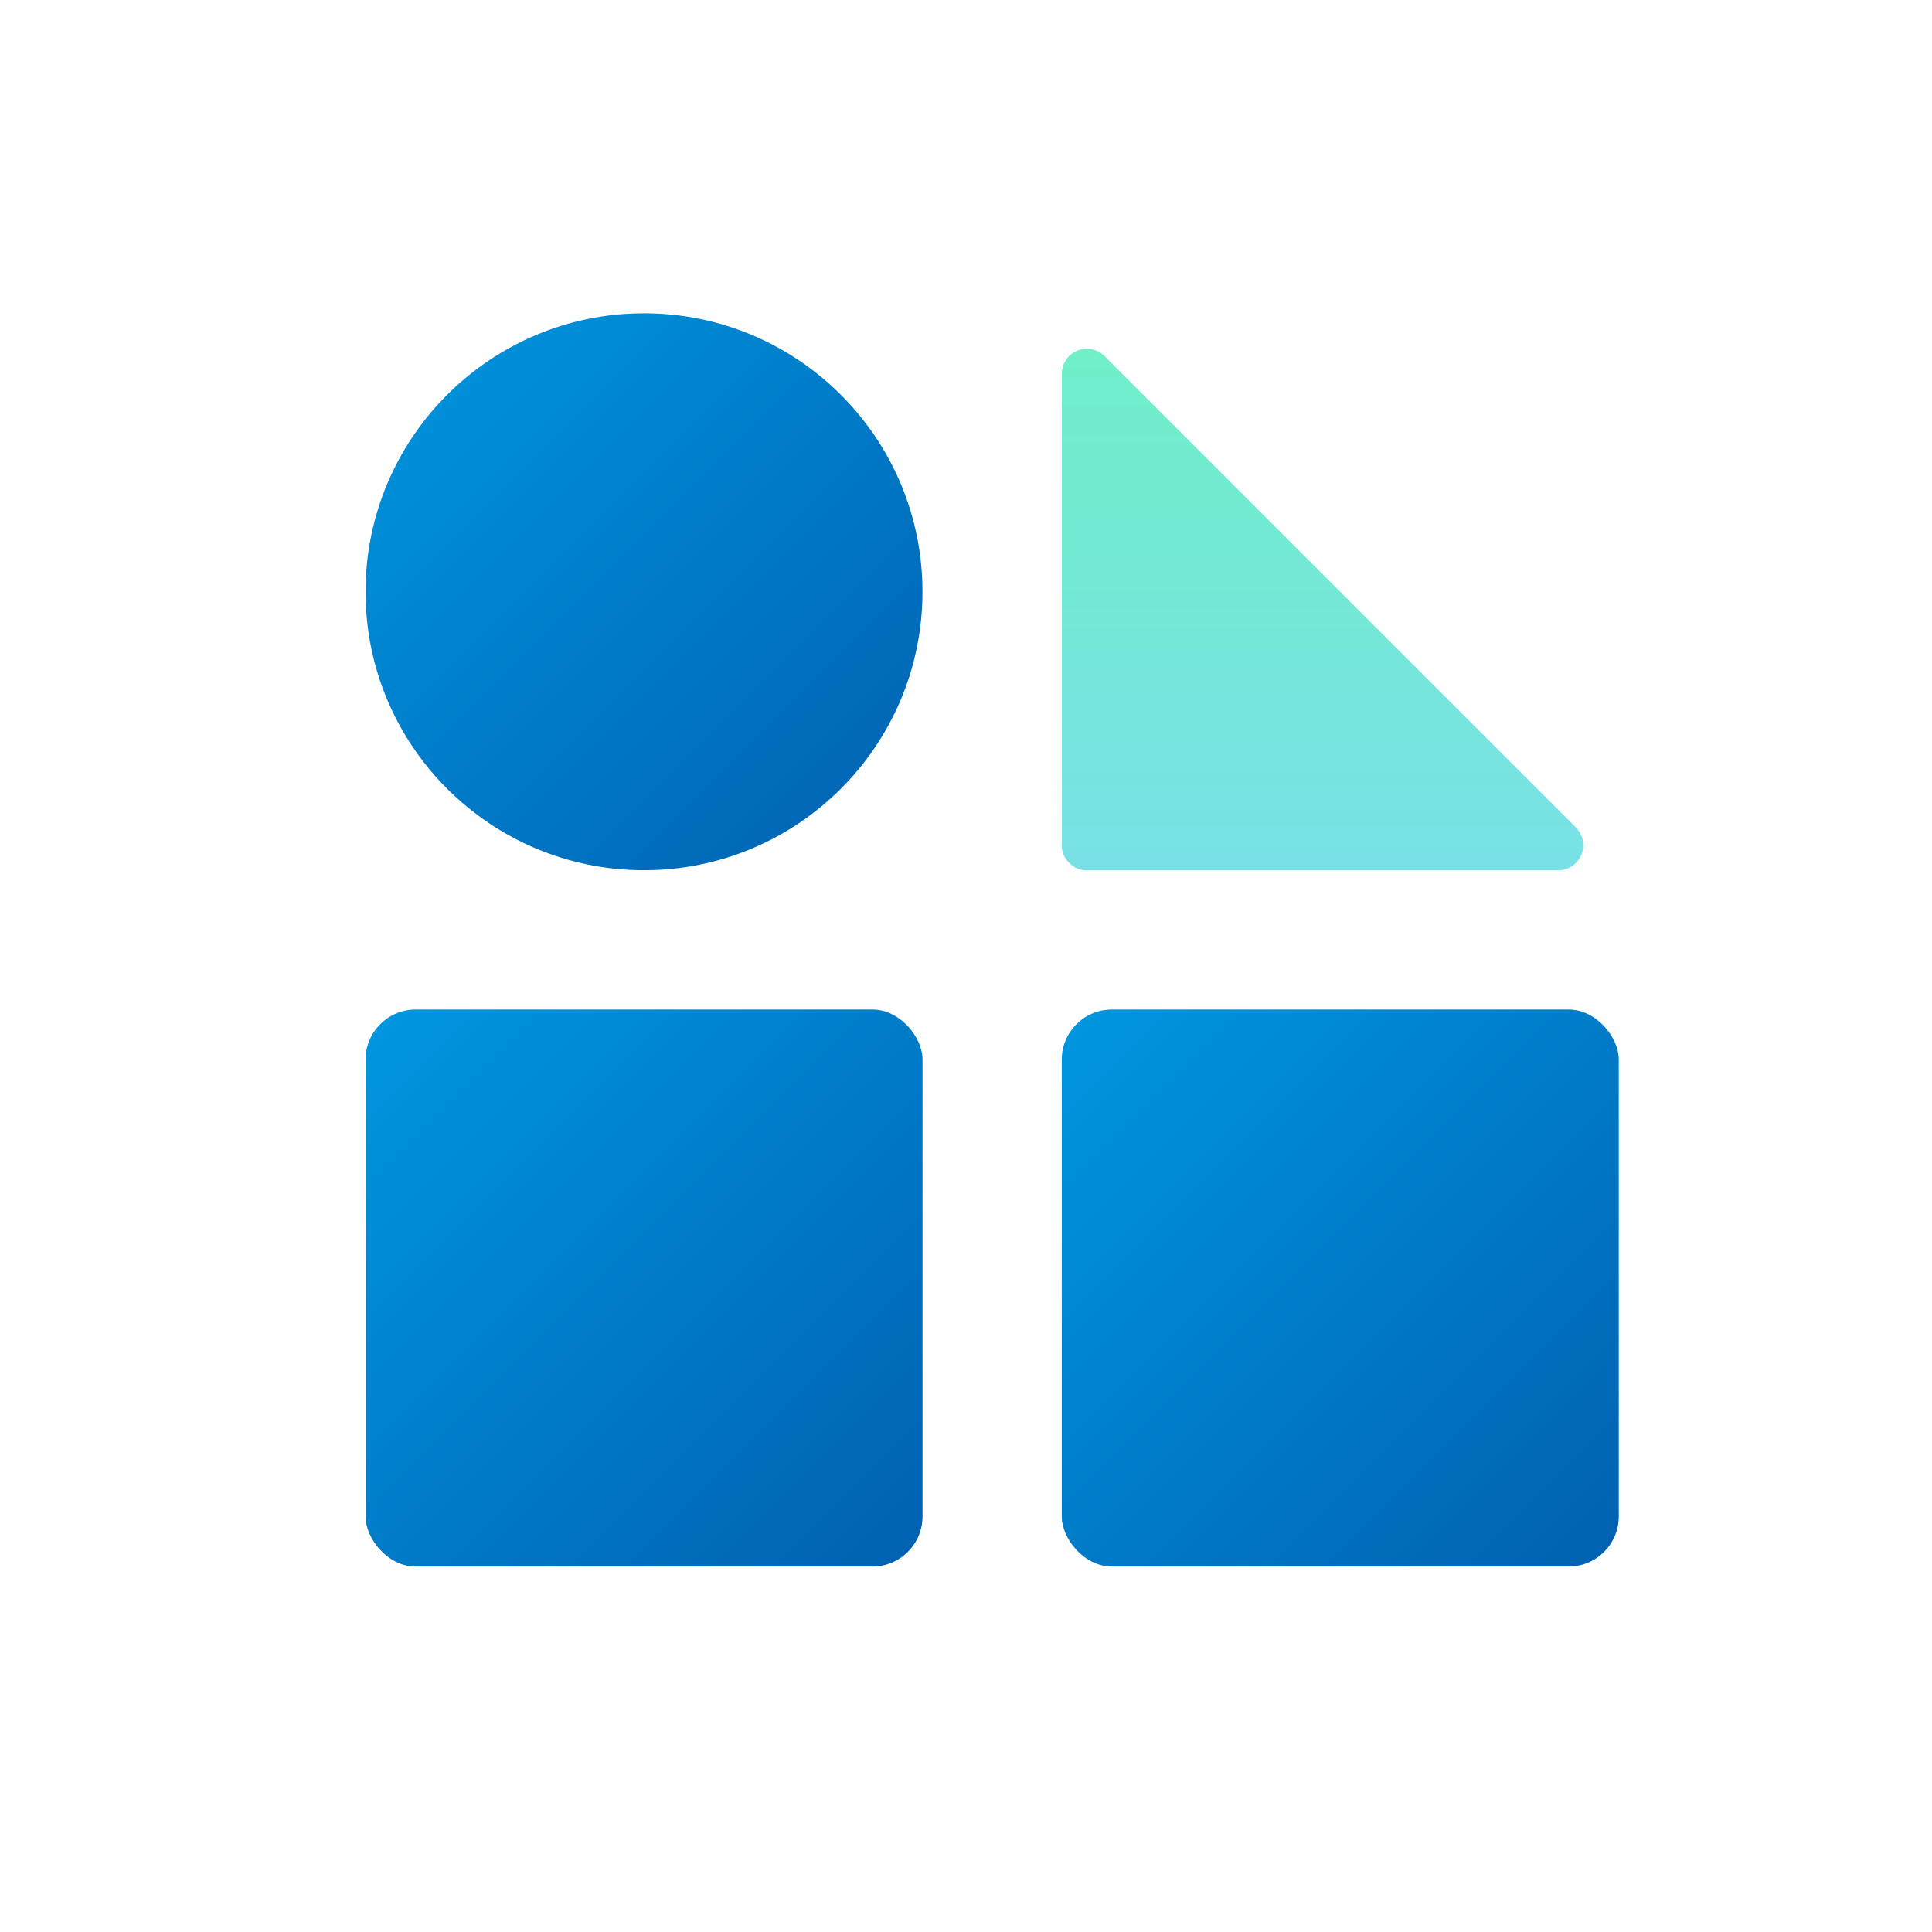 <?xml version="1.0" encoding="UTF-8"?>
<svg width="30px" height="30px" viewBox="0 0 30 30" version="1.1" xmlns="http://www.w3.org/2000/svg" xmlns:xlink="http://www.w3.org/1999/xlink">
    <title>导航/大icon/行业分析</title>
    <defs>
        <linearGradient x1="0%" y1="0%" x2="100%" y2="100%" id="linearGradient-1">
            <stop stop-color="#0097E0" offset="0%"></stop>
            <stop stop-color="#0060B0" offset="100%"></stop>
        </linearGradient>
        <linearGradient x1="28.65%" y1="0%" x2="28.65%" y2="100%" id="linearGradient-2">
            <stop stop-color="#70EFC9" offset="0%"></stop>
            <stop stop-color="#79E1E6" offset="100%"></stop>
        </linearGradient>
    </defs>
    <g id="导航/大icon/行业分析" stroke="none" stroke-width="1" fill="none" fill-rule="evenodd">
        <g id="编组-18备份-4">
            <rect id="矩形" fill-opacity="0" fill="#D8D8D8" x="0" y="0" width="30" height="30"></rect>
            <g id="编组-17" transform="translate(5.676, 4.865)">
                <circle id="椭圆形" fill="url(#linearGradient-1)" cx="4.324" cy="4.324" r="4.324"></circle>
                <rect id="矩形" fill="url(#linearGradient-1)" x="-6.29118379e-13" y="10.811" width="8.649" height="8.649" rx="0.778"></rect>
                <rect id="矩形备份" fill="url(#linearGradient-1)" x="10.811" y="10.811" width="8.649" height="8.649" rx="0.778"></rect>
                <path d="M11.475,0.664 L18.795,7.984 C18.947,8.136 18.947,8.383 18.795,8.535 C18.722,8.608 18.623,8.649 18.52,8.649 L11.2,8.649 C10.985,8.649 10.811,8.474 10.811,8.259 L10.811,0.94 C10.811,0.725 10.985,0.55 11.2,0.55 C11.303,0.55 11.402,0.591 11.475,0.664 Z" id="矩形备份-5" fill="url(#linearGradient-2)"></path>
            </g>
        </g>
    </g>
</svg>